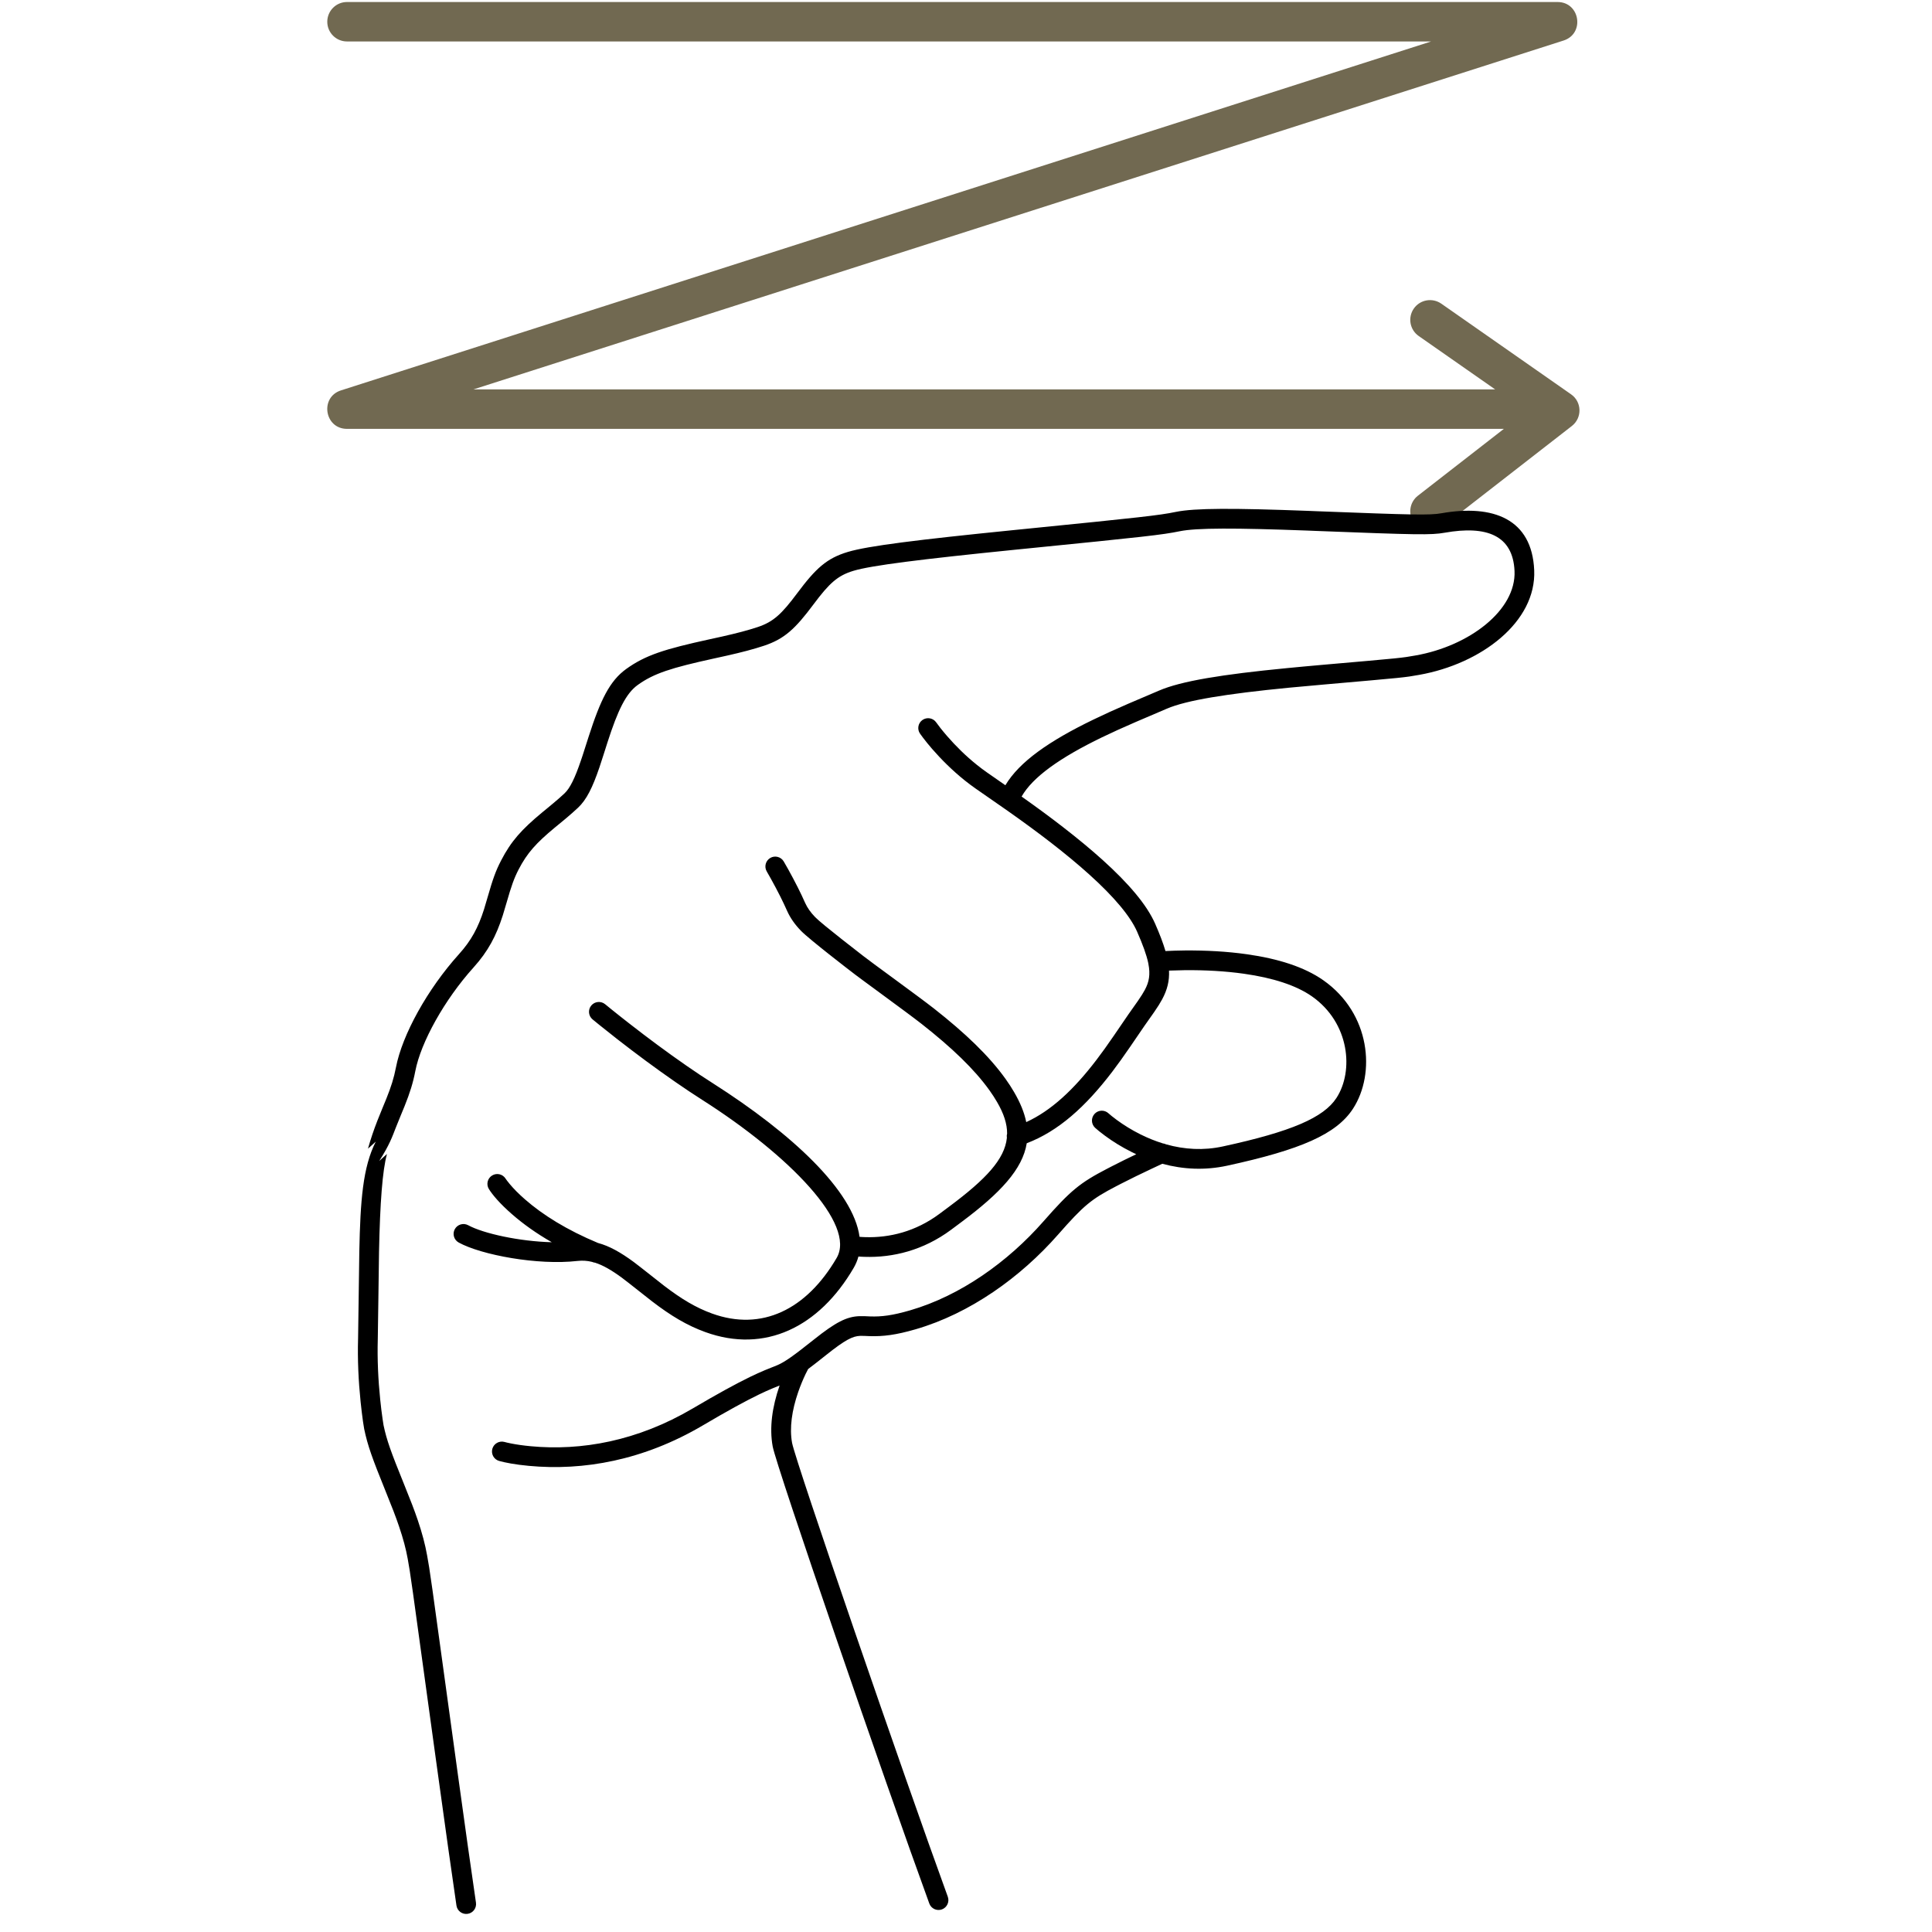 <?xml version="1.0" encoding="UTF-8"?>
<svg width="50px" height="50px" viewBox="0 0 50 50" version="1.1" xmlns="http://www.w3.org/2000/svg" xmlns:xlink="http://www.w3.org/1999/xlink">
    <!-- Generator: Sketch 49.1 (51147) - http://www.bohemiancoding.com/sketch -->
    <title>z</title>
    <desc>Created with Sketch.</desc>
    <defs>
        <path d="M12.915,35.43 C12.897,35.462 12.875,35.506 12.849,35.559 C12.781,35.702 12.715,35.859 12.657,36.027 C12.494,36.5 12.428,36.953 12.499,37.342 C12.586,37.818 15.414,46.03 16.529,49.087 C16.577,49.22 16.509,49.366 16.377,49.415 C16.244,49.463 16.098,49.395 16.05,49.262 C14.914,46.149 12.092,37.954 11.997,37.434 C11.908,36.945 11.985,36.409 12.175,35.86 L12.176,35.857 C12.117,35.881 12.03,35.915 11.993,35.931 C11.884,35.976 11.77,36.028 11.635,36.093 C11.283,36.264 10.818,36.518 10.188,36.89 C8.652,37.795 7.097,38.069 5.684,37.936 C5.327,37.903 5.065,37.851 4.918,37.809 C4.782,37.771 4.704,37.63 4.742,37.494 C4.781,37.359 4.922,37.28 5.057,37.318 C5.084,37.326 5.141,37.34 5.227,37.357 C5.373,37.386 5.542,37.41 5.732,37.428 C7.044,37.552 8.493,37.296 9.929,36.45 C10.57,36.072 11.046,35.812 11.412,35.634 C11.555,35.565 11.678,35.509 11.796,35.46 C11.867,35.43 12.087,35.344 12.041,35.362 C12.076,35.348 12.104,35.336 12.13,35.325 C12.317,35.241 12.516,35.104 13.067,34.665 C13.629,34.217 13.912,34.074 14.243,34.062 C14.286,34.061 14.329,34.061 14.385,34.063 C14.399,34.064 14.492,34.068 14.52,34.069 C14.818,34.079 15.096,34.044 15.555,33.911 C16.856,33.533 18.086,32.655 19,31.614 C19.709,30.806 19.949,30.612 20.657,30.244 C20.717,30.213 20.717,30.213 20.777,30.182 C20.978,30.079 21.191,29.974 21.406,29.871 C21.366,29.853 21.327,29.833 21.287,29.814 C21.032,29.687 20.802,29.544 20.6,29.395 C20.477,29.305 20.39,29.232 20.341,29.187 C20.238,29.091 20.232,28.929 20.328,28.826 C20.424,28.723 20.585,28.717 20.688,28.813 C20.723,28.845 20.796,28.906 20.902,28.984 C21.082,29.116 21.287,29.244 21.514,29.357 C21.704,29.452 21.898,29.53 22.094,29.591 C22.124,29.594 22.153,29.603 22.179,29.616 C22.657,29.75 23.149,29.778 23.646,29.67 C25.42,29.286 26.257,28.924 26.588,28.414 C27.04,27.718 26.932,26.472 25.953,25.786 C25.543,25.499 24.939,25.306 24.198,25.201 C23.707,25.131 23.186,25.104 22.67,25.108 C22.521,25.11 22.382,25.114 22.254,25.119 C22.267,25.389 22.207,25.619 22.078,25.86 C22.025,25.958 21.962,26.059 21.872,26.189 C21.827,26.254 21.651,26.502 21.617,26.551 C21.548,26.65 21.275,27.053 21.248,27.091 C21.079,27.337 20.936,27.538 20.786,27.735 C20.09,28.648 19.388,29.276 18.572,29.587 C18.464,30.26 17.888,30.876 16.884,31.625 C16.82,31.673 16.747,31.727 16.612,31.828 C15.896,32.359 15.109,32.551 14.375,32.527 C14.315,32.526 14.262,32.522 14.216,32.519 C14.189,32.62 14.148,32.719 14.093,32.813 C13.198,34.347 11.796,35.033 10.253,34.474 C9.779,34.302 9.365,34.054 8.878,33.681 C8.773,33.601 8.241,33.176 8.099,33.071 C7.83,32.873 7.607,32.744 7.398,32.678 C7.376,32.676 7.354,32.67 7.332,32.661 L7.324,32.658 C7.197,32.626 7.074,32.619 6.947,32.633 C5.916,32.752 4.456,32.477 3.872,32.157 C3.748,32.089 3.703,31.934 3.77,31.811 C3.838,31.687 3.993,31.642 4.117,31.709 C4.508,31.923 5.445,32.128 6.28,32.149 C5.881,31.92 5.539,31.676 5.25,31.423 C4.933,31.147 4.742,30.917 4.653,30.773 C4.578,30.653 4.615,30.496 4.735,30.422 C4.855,30.348 5.012,30.385 5.086,30.505 C5.099,30.525 5.133,30.573 5.191,30.642 C5.292,30.763 5.423,30.897 5.586,31.039 C6.05,31.445 6.673,31.833 7.476,32.168 C7.769,32.246 8.063,32.411 8.402,32.661 C8.553,32.773 9.09,33.201 9.188,33.276 C9.637,33.619 10.01,33.843 10.427,33.994 C11.713,34.46 12.871,33.894 13.652,32.556 C14.162,31.684 12.426,29.899 10.18,28.469 C9.953,28.324 9.718,28.168 9.476,28 C8.974,27.652 8.465,27.275 7.976,26.894 C7.805,26.76 7.649,26.636 7.51,26.524 C7.427,26.457 7.367,26.408 7.336,26.382 C7.227,26.292 7.212,26.131 7.302,26.023 C7.392,25.915 7.553,25.9 7.662,25.99 C7.692,26.014 7.749,26.061 7.83,26.127 C7.967,26.237 8.121,26.36 8.29,26.491 C8.772,26.867 9.273,27.239 9.767,27.581 C10.003,27.745 10.233,27.898 10.454,28.038 C12.493,29.337 14.086,30.82 14.245,32.009 C14.284,32.012 14.333,32.016 14.391,32.017 C15.019,32.037 15.695,31.873 16.308,31.418 C16.443,31.317 16.515,31.264 16.579,31.216 C17.514,30.518 17.999,30.003 18.058,29.449 C18.052,29.412 18.054,29.375 18.064,29.341 C18.066,29.085 17.978,28.818 17.803,28.519 C17.746,28.421 17.682,28.321 17.61,28.221 C17.217,27.671 16.632,27.112 15.854,26.501 C15.453,26.186 14.189,25.275 14.017,25.134 C14.03,25.145 12.941,24.308 12.731,24.091 C12.571,23.926 12.454,23.76 12.37,23.573 C12.317,23.453 12.257,23.327 12.192,23.197 C12.113,23.04 12.03,22.885 11.949,22.739 C11.901,22.652 11.864,22.588 11.844,22.554 C11.772,22.432 11.813,22.276 11.934,22.204 C12.055,22.133 12.212,22.173 12.283,22.295 C12.306,22.333 12.345,22.401 12.395,22.491 C12.479,22.643 12.565,22.804 12.648,22.968 C12.716,23.104 12.78,23.237 12.836,23.365 C12.894,23.494 12.977,23.612 13.098,23.737 C13.277,23.922 14.321,24.724 14.339,24.739 C14.497,24.867 15.755,25.775 16.169,26.099 C16.982,26.738 17.598,27.327 18.025,27.924 C18.106,28.037 18.179,28.15 18.244,28.262 C18.406,28.539 18.51,28.796 18.559,29.04 C19.202,28.746 19.788,28.202 20.38,27.425 C20.524,27.236 20.663,27.042 20.827,26.802 C20.852,26.767 21.127,26.361 21.199,26.258 C21.235,26.207 21.41,25.961 21.452,25.899 C21.532,25.783 21.586,25.697 21.628,25.619 C21.738,25.414 21.775,25.222 21.72,24.943 C21.719,24.936 21.717,24.928 21.716,24.921 C21.672,24.713 21.579,24.456 21.428,24.111 C21.25,23.706 20.824,23.203 20.194,22.635 C19.901,22.37 19.569,22.096 19.202,21.811 C18.851,21.539 18.483,21.27 18.076,20.983 C17.856,20.828 17.281,20.431 17.252,20.41 C17.155,20.342 17.06,20.271 16.966,20.196 C16.651,19.943 16.369,19.664 16.121,19.379 C16.035,19.279 15.958,19.185 15.893,19.099 C15.853,19.047 15.826,19.009 15.81,18.986 C15.73,18.871 15.759,18.712 15.875,18.632 C15.991,18.552 16.15,18.581 16.23,18.697 C16.277,18.765 16.371,18.887 16.507,19.045 C16.735,19.308 16.996,19.566 17.286,19.798 C17.371,19.866 17.457,19.931 17.545,19.992 C17.562,20.004 17.794,20.165 18.019,20.322 C18.383,19.713 19.153,19.176 20.297,18.623 C20.571,18.49 20.858,18.36 21.2,18.212 C21.362,18.142 21.896,17.915 21.995,17.873 C22.568,17.625 23.636,17.453 25.306,17.291 C25.587,17.263 25.879,17.237 26.236,17.205 C28.305,17.025 28.27,17.028 28.637,16.963 C30.025,16.718 31.24,15.794 31.196,14.778 C31.155,13.855 30.475,13.595 29.393,13.786 C29.032,13.85 28.671,13.841 26.078,13.741 C25.955,13.736 25.955,13.736 25.832,13.731 C23.978,13.662 22.964,13.659 22.529,13.749 C22.087,13.841 21.576,13.896 18.678,14.186 C18.469,14.207 18.389,14.215 18.259,14.228 C15.846,14.472 14.555,14.632 14.089,14.772 C13.676,14.896 13.461,15.095 13.055,15.639 C12.58,16.275 12.303,16.535 11.771,16.712 C11.493,16.804 11.202,16.88 10.807,16.969 C10.715,16.99 10.646,17.005 10.476,17.042 C9.372,17.284 8.922,17.426 8.503,17.728 C8.202,17.945 7.992,18.372 7.721,19.214 C7.698,19.287 7.615,19.547 7.618,19.537 C7.577,19.666 7.546,19.762 7.515,19.854 C7.336,20.38 7.18,20.698 6.958,20.905 C6.862,20.995 6.763,21.082 6.648,21.179 C6.578,21.237 6.327,21.444 6.357,21.419 C5.877,21.817 5.644,22.073 5.42,22.505 C5.301,22.738 5.235,22.927 5.114,23.348 C5.063,23.523 5.042,23.594 5.012,23.69 C4.842,24.222 4.631,24.621 4.255,25.038 C3.501,25.874 2.891,26.976 2.748,27.721 C2.689,28.028 2.607,28.286 2.472,28.623 C2.458,28.657 2.292,29.059 2.242,29.187 C2.153,29.416 2.081,29.629 1.813,30.047 L2.015,29.865 C1.897,30.287 1.835,31.133 1.809,32.397 C1.801,32.803 1.785,34.367 1.777,34.656 C1.762,35.176 1.787,35.709 1.84,36.223 C1.858,36.403 1.879,36.568 1.9,36.714 C1.912,36.801 1.922,36.862 1.926,36.884 C2.008,37.273 2.115,37.569 2.454,38.405 C2.628,38.834 2.72,39.072 2.812,39.342 C2.923,39.67 3.003,39.968 3.054,40.256 C3.138,40.729 3.105,40.498 3.759,45.262 C3.789,45.484 3.818,45.692 3.845,45.89 C4.039,47.298 4.189,48.363 4.318,49.241 C4.338,49.38 4.242,49.51 4.102,49.53 C3.963,49.551 3.833,49.454 3.813,49.315 C3.684,48.435 3.534,47.369 3.34,45.96 C3.312,45.761 3.284,45.554 3.253,45.331 C2.604,40.6 2.633,40.807 2.552,40.344 C2.506,40.085 2.432,39.811 2.328,39.506 C2.241,39.248 2.151,39.017 1.981,38.597 C1.63,37.729 1.517,37.42 1.425,36.981 C1.418,36.945 1.408,36.879 1.394,36.787 C1.373,36.634 1.351,36.462 1.332,36.275 C1.277,35.74 1.251,35.186 1.267,34.642 C1.275,34.358 1.29,32.797 1.299,32.386 C1.326,31.074 1.389,30.207 1.725,29.545 L1.523,29.728 C1.594,29.475 1.672,29.246 1.767,29.002 C1.819,28.868 1.987,28.462 1.999,28.433 C2.123,28.124 2.195,27.896 2.247,27.625 C2.409,26.78 3.064,25.597 3.876,24.696 C4.199,24.339 4.377,24.002 4.526,23.535 C4.554,23.445 4.574,23.377 4.623,23.207 C4.753,22.755 4.827,22.542 4.967,22.272 C5.228,21.766 5.503,21.464 6.031,21.026 C6.004,21.049 6.252,20.845 6.319,20.788 C6.428,20.697 6.521,20.616 6.61,20.532 C6.75,20.401 6.879,20.138 7.031,19.69 C7.062,19.602 7.092,19.509 7.132,19.382 C7.129,19.393 7.212,19.132 7.236,19.058 C7.541,18.109 7.782,17.619 8.205,17.314 C8.702,16.956 9.191,16.801 10.367,16.544 C10.536,16.507 10.605,16.492 10.695,16.472 C11.074,16.386 11.351,16.314 11.61,16.228 C12.015,16.093 12.229,15.892 12.631,15.353 C13.113,14.708 13.395,14.448 13.942,14.284 C14.456,14.129 15.736,13.97 18.208,13.721 C18.338,13.707 18.418,13.699 18.627,13.679 C21.473,13.394 22.011,13.336 22.425,13.249 C22.921,13.146 23.934,13.149 25.852,13.221 C25.975,13.226 25.975,13.226 26.098,13.231 C28.569,13.326 29.002,13.337 29.304,13.283 C30.646,13.047 31.647,13.429 31.705,14.756 C31.764,16.095 30.334,17.182 28.725,17.466 C28.335,17.535 28.389,17.529 26.28,17.714 C25.925,17.745 25.635,17.771 25.356,17.798 C23.745,17.955 22.702,18.123 22.197,18.341 C22.096,18.385 21.562,18.612 21.402,18.681 C21.066,18.826 20.786,18.953 20.519,19.082 C19.437,19.606 18.726,20.109 18.439,20.615 C18.825,20.888 19.177,21.146 19.514,21.408 C19.891,21.7 20.232,21.982 20.536,22.256 C21.215,22.869 21.681,23.419 21.895,23.906 C22.014,24.176 22.102,24.408 22.162,24.613 C22.314,24.605 22.483,24.6 22.665,24.598 C23.205,24.594 23.75,24.622 24.27,24.696 C25.083,24.811 25.758,25.026 26.246,25.368 C27.472,26.228 27.606,27.782 27.016,28.692 C26.586,29.355 25.657,29.756 23.754,30.169 C23.182,30.292 22.621,30.265 22.08,30.118 C22.009,30.151 21.916,30.194 21.807,30.246 C21.534,30.374 21.262,30.507 21.01,30.636 C20.951,30.666 20.951,30.666 20.892,30.697 C20.243,31.035 20.052,31.189 19.383,31.951 C18.41,33.059 17.103,33.993 15.698,34.401 C15.186,34.55 14.854,34.59 14.503,34.579 C14.472,34.578 14.377,34.573 14.366,34.573 C14.321,34.571 14.29,34.571 14.261,34.572 C14.065,34.579 13.869,34.678 13.385,35.064 C13.194,35.216 13.042,35.335 12.915,35.43 Z" id="path-1"></path>
    </defs>
    <g id="Finger" stroke="none" stroke-width="1" fill="none" fill-rule="evenodd">
        <g id="Finger-Alphabet" transform="translate(-1400, 0)">
            <g id="letters" transform="translate(11, 0)">
                <g id="z" transform="translate(1397, 0)">
                    <g id="Group-2">
                        <path d="M30.695,10.078 L28.716,8.696 C28.485,8.535 28.428,8.217 28.59,7.985 C28.751,7.754 29.069,7.698 29.301,7.859 L32.658,10.204 C32.941,10.4 32.951,10.814 32.679,11.025 L29.322,13.635 C29.099,13.808 28.778,13.768 28.605,13.545 C28.432,13.322 28.472,13.002 28.695,12.829 L30.92,11.099 L0.98,11.099 C0.398,11.099 0.27,10.28 0.825,10.103 L29.038,1.073 L0.98,1.073 C0.698,1.073 0.47,0.845 0.47,0.563 C0.47,0.281 0.698,0.052 0.98,0.052 L32.309,0.052 C32.892,0.052 33.02,0.871 32.465,1.049 L4.251,10.078 L30.695,10.078 Z" id="arrow" fill="#716951" fill-rule="nonzero"></path>
                        <mask id="mask-2" fill="white">
                            <use xlink:href="#path-1"></use>
                        </mask>
                        <use id="Z" fill="#000000" fill-rule="nonzero" xlink:href="#path-1"></use>
                    </g>
                </g>
            </g>
            <g id="slices"></g>
        </g>
    </g>
</svg>